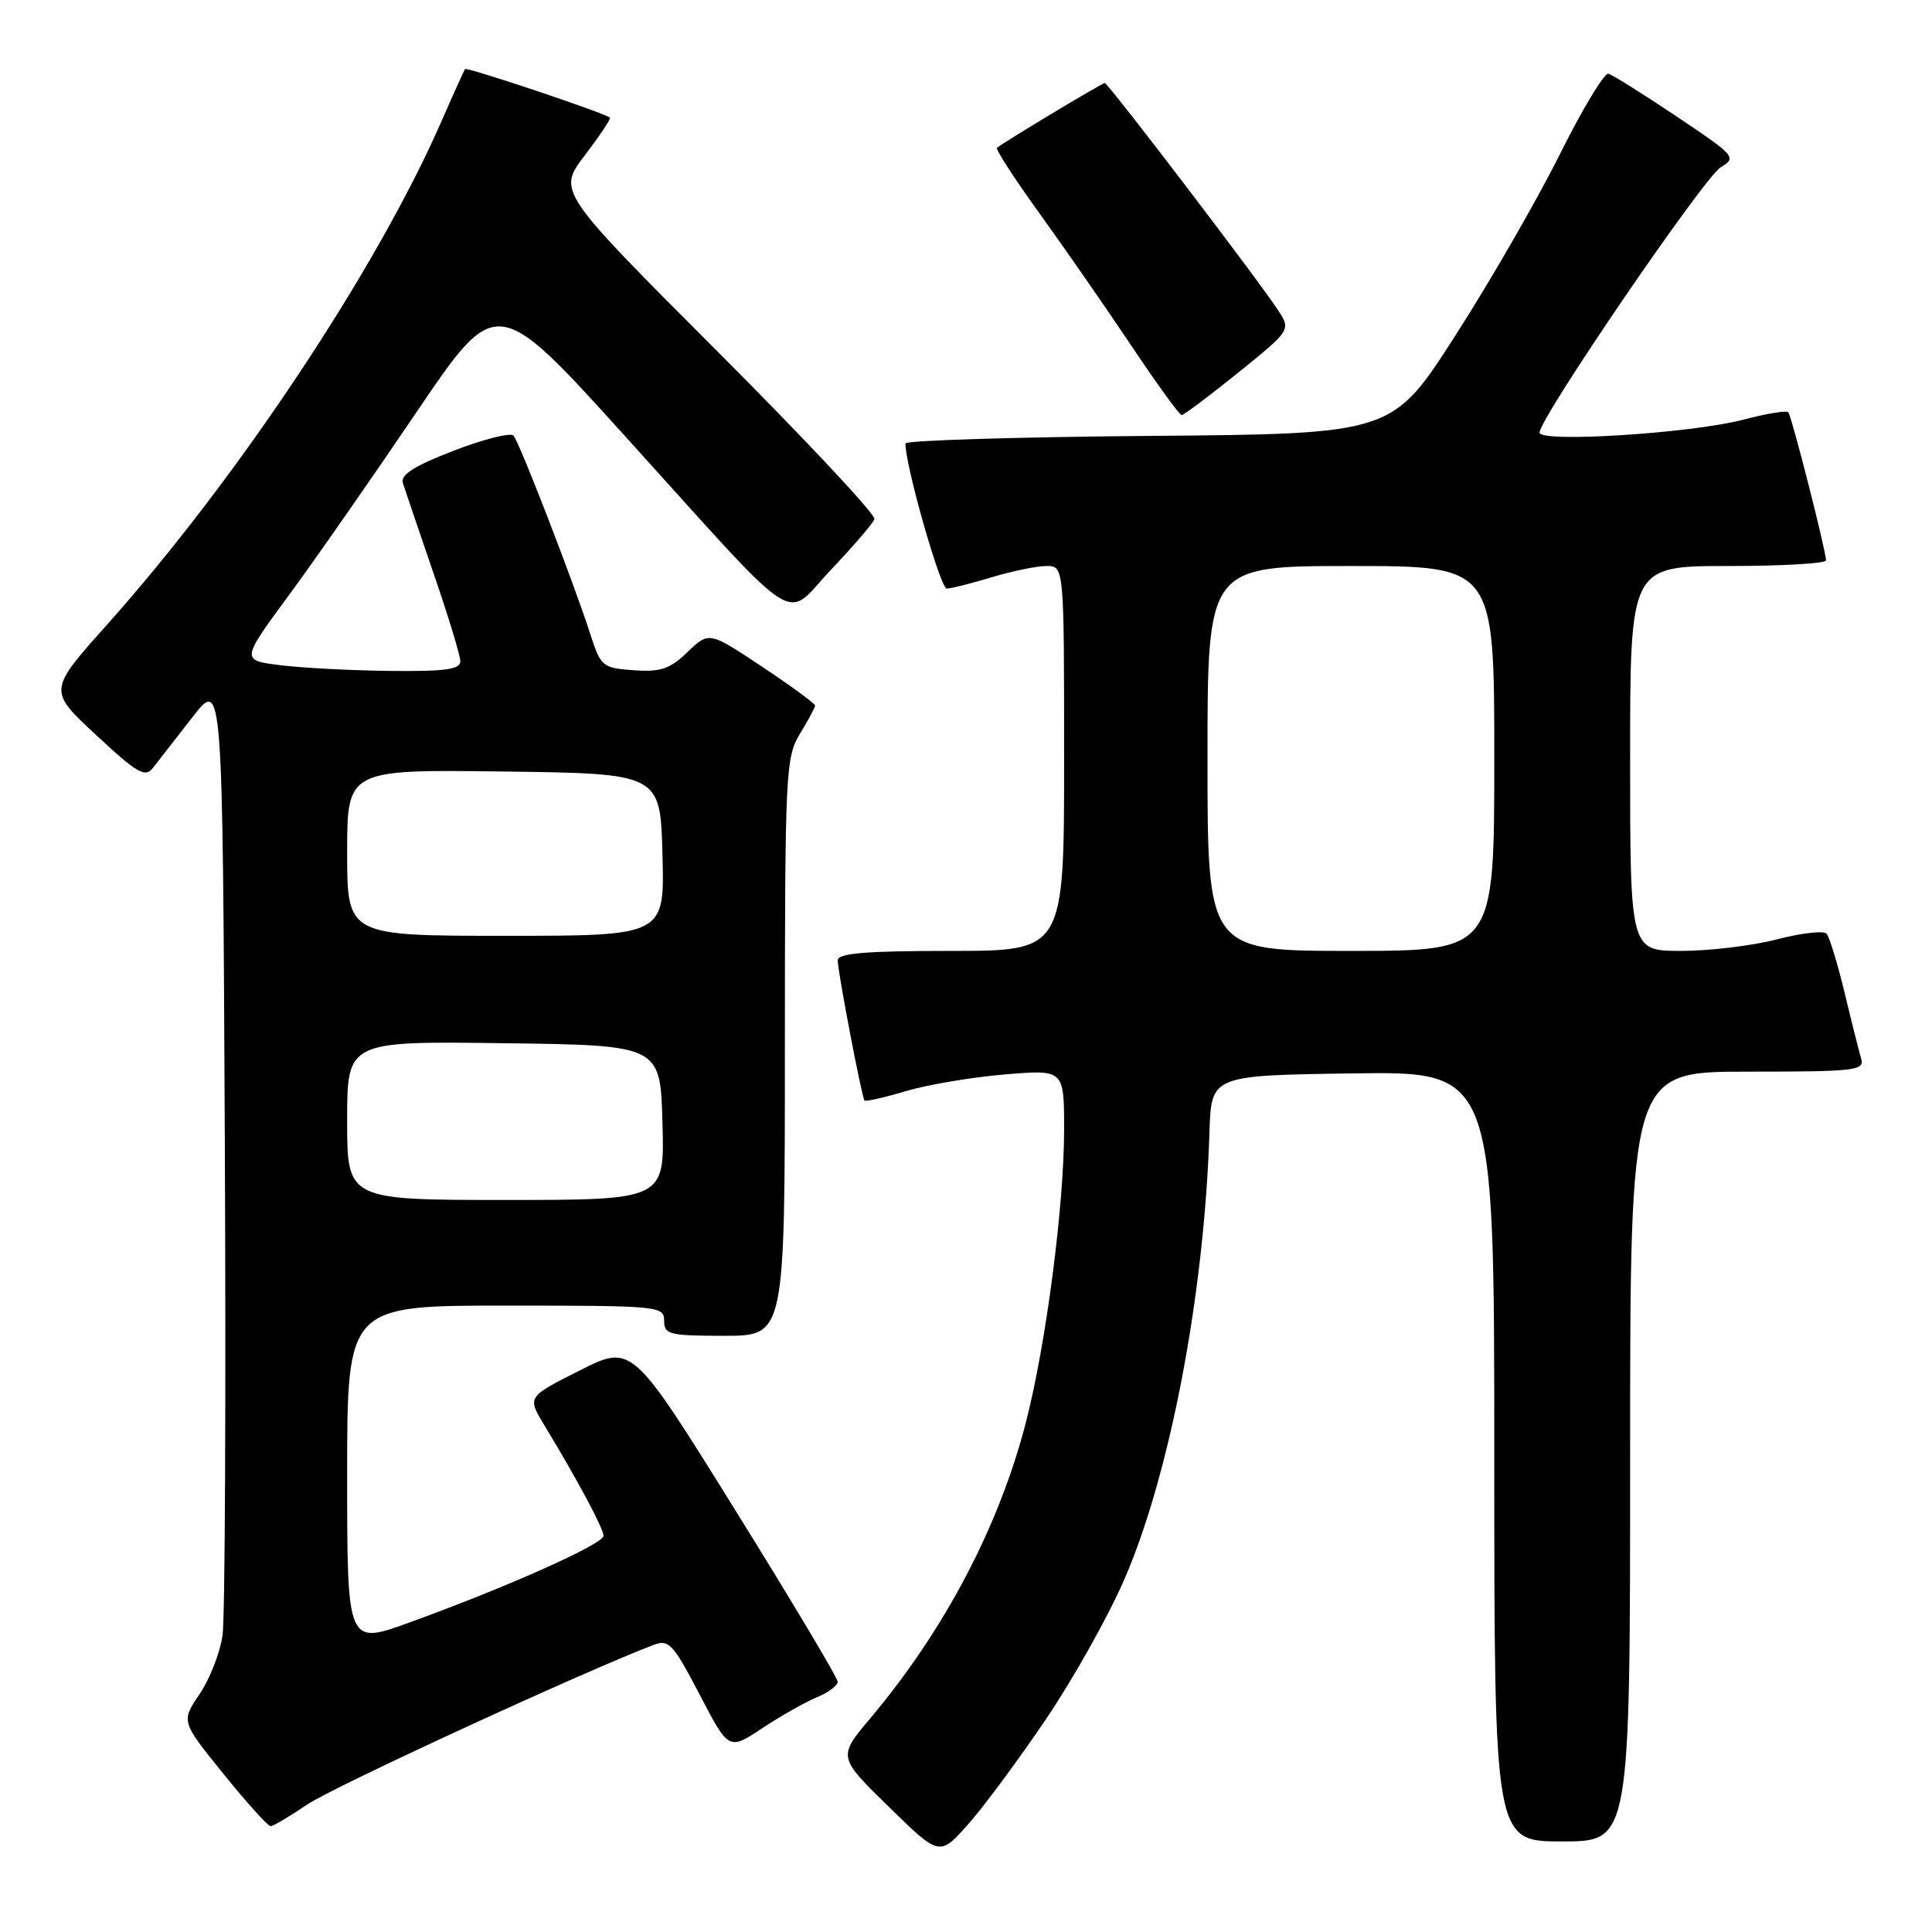 <?xml version="1.0" encoding="UTF-8" standalone="no"?>
<!DOCTYPE svg PUBLIC "-//W3C//DTD SVG 1.1//EN" "http://www.w3.org/Graphics/SVG/1.1/DTD/svg11.dtd" >
<svg xmlns="http://www.w3.org/2000/svg" xmlns:xlink="http://www.w3.org/1999/xlink" version="1.1" viewBox="0 0 256 256">
 <g >
 <path fill="currentColor"
d=" M 138.66 227.71 C 142.29 222.32 146.96 213.98 149.03 209.17 C 155.08 195.14 159.59 171.38 160.26 150.00 C 160.50 142.50 160.50 142.50 179.25 142.23 C 198.00 141.96 198.00 141.96 198.00 192.98 C 198.00 244.00 198.00 244.00 207.00 244.00 C 216.00 244.00 216.00 244.00 216.00 193.00 C 216.00 142.00 216.00 142.00 231.57 142.00 C 245.93 142.00 247.09 141.86 246.61 140.25 C 246.32 139.29 245.33 135.35 244.41 131.50 C 243.48 127.65 242.41 124.15 242.03 123.72 C 241.65 123.29 238.69 123.63 235.46 124.47 C 232.23 125.31 226.52 126.00 222.79 126.00 C 216.00 126.00 216.00 126.00 216.00 100.50 C 216.00 75.00 216.00 75.00 229.00 75.00 C 236.15 75.00 241.98 74.66 241.96 74.25 C 241.87 72.65 237.38 55.05 236.95 54.62 C 236.70 54.37 234.02 54.81 231.00 55.61 C 224.07 57.42 204.00 58.69 204.00 57.32 C 204.00 55.40 225.80 23.48 228.00 22.17 C 230.16 20.88 229.96 20.65 222.17 15.44 C 217.73 12.46 213.66 9.91 213.12 9.77 C 212.59 9.62 209.67 14.45 206.66 20.50 C 203.64 26.55 197.41 37.35 192.82 44.50 C 184.48 57.50 184.48 57.50 152.24 57.76 C 134.51 57.91 119.99 58.36 119.98 58.76 C 119.92 61.54 124.60 78.00 125.45 77.99 C 126.03 77.98 128.71 77.31 131.41 76.49 C 134.11 75.67 137.37 75.00 138.66 75.00 C 141.00 75.00 141.00 75.00 141.00 100.50 C 141.00 126.00 141.00 126.00 126.00 126.00 C 114.67 126.00 111.00 126.31 111.00 127.25 C 111.00 128.71 114.18 145.35 114.55 145.82 C 114.69 145.99 117.16 145.44 120.04 144.58 C 122.93 143.72 128.82 142.73 133.14 142.37 C 141.00 141.71 141.00 141.71 141.00 149.67 C 141.00 159.78 138.60 178.16 135.93 188.50 C 132.37 202.27 125.16 215.98 115.35 227.65 C 111.01 232.80 111.01 232.80 117.76 239.40 C 124.50 245.99 124.50 245.99 128.27 241.74 C 130.35 239.41 135.02 233.09 138.66 227.71 Z  M 40.74 239.09 C 44.16 236.77 77.36 221.48 86.57 217.97 C 88.63 217.19 89.17 217.77 92.70 224.53 C 96.56 231.94 96.56 231.94 101.00 229.00 C 103.44 227.38 106.69 225.54 108.22 224.91 C 109.75 224.28 111.00 223.35 111.00 222.84 C 111.00 222.34 104.87 212.07 97.37 200.01 C 83.75 178.10 83.75 178.10 76.80 181.60 C 69.86 185.10 69.86 185.10 72.10 188.80 C 76.59 196.22 79.96 202.52 79.97 203.50 C 79.97 204.59 67.23 210.29 54.25 214.99 C 46.00 217.98 46.00 217.98 46.00 195.49 C 46.00 173.00 46.00 173.00 67.00 173.00 C 87.33 173.00 88.00 173.06 88.00 175.00 C 88.00 176.83 88.67 177.00 96.00 177.00 C 104.00 177.00 104.00 177.00 104.00 138.75 C 104.01 102.29 104.10 100.35 106.00 97.23 C 107.10 95.43 108.00 93.74 108.00 93.48 C 108.00 93.23 104.84 90.91 100.98 88.34 C 93.95 83.67 93.95 83.67 91.10 86.40 C 88.75 88.66 87.52 89.07 83.96 88.81 C 79.82 88.51 79.60 88.32 78.21 84.00 C 75.99 77.11 68.83 58.60 68.04 57.72 C 67.65 57.29 64.09 58.19 60.12 59.72 C 54.88 61.74 53.04 62.91 53.38 64.00 C 53.64 64.83 55.46 70.17 57.42 75.89 C 59.39 81.60 61.00 86.89 61.00 87.64 C 61.00 88.70 58.94 88.98 51.75 88.90 C 46.66 88.85 40.12 88.51 37.21 88.15 C 31.93 87.50 31.93 87.50 38.18 79.00 C 41.63 74.33 49.24 63.40 55.11 54.73 C 65.78 38.96 65.78 38.96 82.77 57.73 C 106.71 84.19 103.71 82.24 110.13 75.47 C 113.08 72.36 115.67 69.35 115.87 68.79 C 116.08 68.23 106.71 58.22 95.05 46.55 C 73.86 25.34 73.86 25.34 77.50 20.57 C 79.50 17.95 80.99 15.70 80.82 15.58 C 79.85 14.88 61.83 8.85 61.62 9.15 C 61.49 9.34 60.09 12.42 58.53 16.00 C 49.97 35.58 31.52 63.36 14.17 82.79 C 6.38 91.50 6.38 91.50 12.73 97.39 C 18.23 102.51 19.23 103.08 20.28 101.73 C 20.95 100.87 23.30 97.86 25.50 95.03 C 29.50 89.88 29.50 89.88 29.79 151.19 C 29.95 184.91 29.82 214.38 29.49 216.69 C 29.16 218.99 27.79 222.50 26.44 224.49 C 23.99 228.10 23.99 228.10 29.61 235.05 C 32.70 238.87 35.51 241.99 35.86 241.98 C 36.21 241.97 38.41 240.67 40.74 239.09 Z  M 164.08 49.37 C 171.05 43.73 171.05 43.73 169.36 41.12 C 166.97 37.41 146.83 11.00 146.39 11.00 C 146.03 11.00 132.82 18.94 132.11 19.59 C 131.90 19.78 134.41 23.67 137.70 28.22 C 140.99 32.77 146.46 40.66 149.87 45.75 C 153.27 50.84 156.29 55.00 156.58 55.00 C 156.87 55.00 160.24 52.46 164.08 49.37 Z  M 160.00 100.50 C 160.00 75.00 160.00 75.00 179.00 75.00 C 198.00 75.00 198.00 75.00 198.00 100.50 C 198.00 126.00 198.00 126.00 179.00 126.00 C 160.00 126.00 160.00 126.00 160.00 100.50 Z  M 46.00 148.48 C 46.00 137.96 46.00 137.96 66.75 138.23 C 87.50 138.50 87.50 138.50 87.78 148.75 C 88.07 159.00 88.07 159.00 67.03 159.00 C 46.00 159.00 46.00 159.00 46.00 148.48 Z  M 46.00 112.98 C 46.00 101.96 46.00 101.96 66.75 102.23 C 87.50 102.50 87.50 102.50 87.78 113.25 C 88.07 124.00 88.07 124.00 67.03 124.00 C 46.00 124.00 46.00 124.00 46.00 112.98 Z "/>
</g>
</svg>